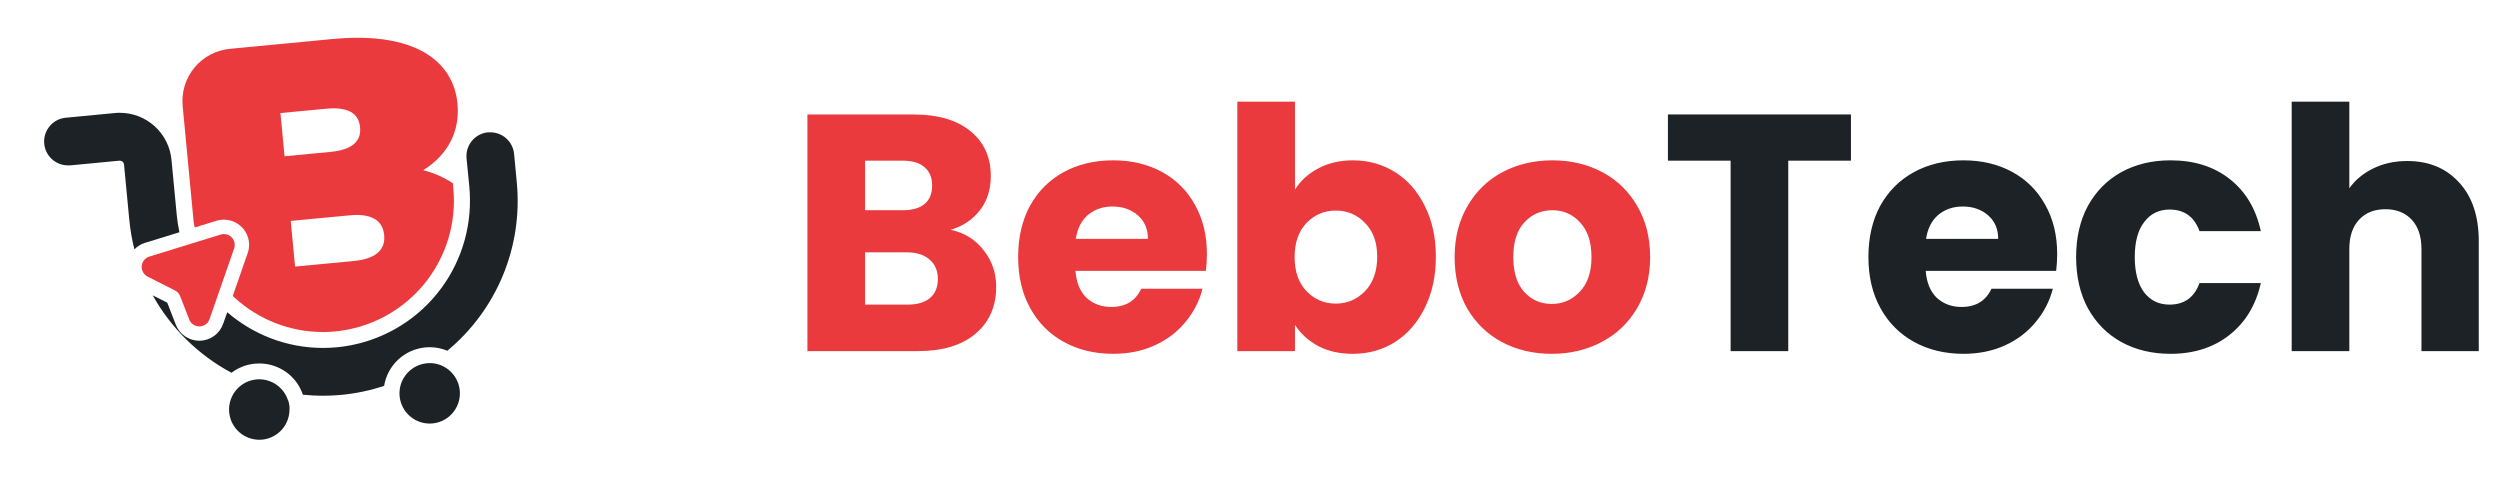 <svg width="178" height="34" viewBox="0 0 178 34" fill="none" xmlns="http://www.w3.org/2000/svg">
<path d="M20.512 28.523C20.441 28.293 20.332 28.076 20.188 27.883C19.989 27.611 19.728 27.39 19.428 27.238C19.127 27.085 18.795 27.005 18.458 27.004C18.389 27.004 18.321 27.004 18.252 27.014C18.079 27.032 17.909 27.07 17.745 27.127C17.266 27.296 16.863 27.629 16.606 28.067C16.349 28.504 16.254 29.019 16.34 29.519C16.425 30.02 16.684 30.474 17.072 30.802C17.46 31.129 17.951 31.309 18.458 31.311C18.526 31.311 18.595 31.308 18.665 31.302C19.207 31.25 19.709 30.994 20.071 30.586C20.432 30.178 20.625 29.649 20.612 29.105C20.612 29.053 20.612 29.002 20.612 28.949C20.597 28.8 20.568 28.653 20.524 28.51" fill="#1D2227"/>
<path d="M31.954 26.337C31.59 26.04 31.139 25.87 30.669 25.854H30.596C30.527 25.854 30.458 25.857 30.389 25.864C30.047 25.897 29.718 26.011 29.429 26.197C29.141 26.383 28.901 26.636 28.73 26.934C28.598 27.159 28.51 27.408 28.469 27.666C28.44 27.845 28.433 28.027 28.45 28.208C28.45 28.231 28.457 28.253 28.46 28.277C28.526 28.796 28.779 29.273 29.171 29.619C29.563 29.965 30.068 30.157 30.591 30.158C30.66 30.158 30.729 30.154 30.798 30.147C31.223 30.107 31.625 29.941 31.955 29.671C32.285 29.401 32.528 29.038 32.652 28.63C32.775 28.222 32.775 27.787 32.651 27.378C32.527 26.971 32.284 26.609 31.954 26.339" fill="#1D2227"/>
<path d="M12.584 15.303L12.209 11.371C12.121 10.458 11.696 9.611 11.018 8.993C10.339 8.376 9.456 8.033 8.538 8.031C8.423 8.031 8.304 8.031 8.185 8.047L4.67 8.383C4.237 8.427 3.838 8.635 3.554 8.964C3.27 9.294 3.123 9.72 3.143 10.154C3.163 10.588 3.349 10.999 3.663 11.3C3.976 11.602 4.393 11.772 4.828 11.775C4.882 11.775 4.936 11.775 4.992 11.775L8.508 11.44H8.536C8.608 11.44 8.678 11.466 8.733 11.514C8.787 11.563 8.821 11.63 8.829 11.702L9.204 15.635C9.271 16.349 9.393 17.057 9.57 17.752C9.78 17.537 10.04 17.379 10.327 17.29L12.775 16.535C12.687 16.128 12.623 15.717 12.584 15.303Z" fill="#1D2227"/>
<path d="M36.797 12.997L36.603 10.958C36.563 10.537 36.367 10.147 36.055 9.863C35.742 9.578 35.335 9.421 34.913 9.42C34.858 9.42 34.804 9.42 34.749 9.42C34.526 9.441 34.31 9.506 34.113 9.61C33.916 9.715 33.741 9.858 33.599 10.03C33.457 10.202 33.35 10.401 33.285 10.614C33.219 10.828 33.197 11.052 33.218 11.274L33.419 13.319C33.446 13.612 33.458 13.905 33.461 14.188C33.491 16.811 32.535 19.35 30.782 21.302C29.029 23.253 26.607 24.475 23.995 24.726C23.66 24.756 23.326 24.772 22.996 24.773C21.709 24.773 20.432 24.534 19.232 24.067C18.118 23.632 17.086 23.012 16.181 22.231L15.888 23.057C15.767 23.404 15.542 23.705 15.245 23.921C14.947 24.136 14.591 24.255 14.224 24.261C13.857 24.268 13.497 24.162 13.192 23.957C12.887 23.753 12.652 23.46 12.518 23.117L11.908 21.55L10.873 21.027C12.175 23.364 14.122 25.278 16.481 26.541C16.965 26.175 17.541 25.951 18.145 25.893C18.249 25.883 18.354 25.879 18.458 25.879C19.144 25.877 19.813 26.09 20.371 26.489C20.928 26.888 21.346 27.453 21.565 28.102C22.038 28.151 22.512 28.177 22.988 28.177C23.426 28.177 23.868 28.156 24.313 28.114C25.346 28.015 26.365 27.801 27.35 27.474C27.467 26.758 27.818 26.101 28.348 25.606C28.878 25.111 29.557 24.805 30.279 24.736C30.384 24.727 30.489 24.721 30.594 24.721C31.026 24.722 31.454 24.807 31.853 24.972C33.59 23.53 34.948 21.686 35.81 19.6C36.671 17.514 37.01 15.248 36.797 13.001" fill="#1D2227"/>
<path d="M32.247 13.05C31.6 12.621 30.884 12.306 30.132 12.118C31.932 10.993 32.755 9.306 32.572 7.385C32.279 4.255 29.398 2.234 23.698 2.777L16.374 3.476C15.885 3.522 15.411 3.664 14.977 3.893C14.543 4.122 14.159 4.435 13.846 4.813C13.533 5.191 13.298 5.627 13.153 6.096C13.009 6.565 12.959 7.058 13.005 7.547L13.79 15.814C13.81 15.943 13.834 16.07 13.86 16.198L15.409 15.72C15.77 15.608 16.158 15.613 16.516 15.735C16.875 15.856 17.185 16.088 17.404 16.397C17.571 16.63 17.679 16.9 17.719 17.183C17.759 17.467 17.73 17.756 17.634 18.026L16.573 21.07L16.737 21.225C18.448 22.777 20.675 23.638 22.985 23.639C23.278 23.639 23.581 23.626 23.877 23.597C26.338 23.359 28.605 22.155 30.18 20.248C31.755 18.342 32.509 15.888 32.278 13.426L32.247 13.05ZM19.967 8.05L23.216 7.741C24.782 7.595 25.542 8.056 25.637 9.06C25.733 10.063 25.075 10.671 23.509 10.818L20.26 11.127L19.967 8.05ZM25.204 18.58L21.009 18.98L20.7 15.729L24.893 15.331C26.43 15.184 27.25 15.672 27.353 16.735C27.455 17.799 26.739 18.433 25.204 18.58Z" fill="#EA3A3D"/>
<path d="M15.947 16.664C15.869 16.664 15.791 16.676 15.716 16.7L10.629 18.27C10.482 18.316 10.353 18.404 10.257 18.524C10.161 18.643 10.103 18.789 10.09 18.941C10.077 19.094 10.11 19.247 10.185 19.381C10.259 19.515 10.372 19.623 10.508 19.693L12.458 20.682C12.628 20.767 12.76 20.912 12.829 21.089L13.473 22.748C13.53 22.895 13.631 23.021 13.762 23.109C13.893 23.197 14.048 23.242 14.205 23.239C14.363 23.236 14.516 23.185 14.643 23.093C14.771 23 14.867 22.871 14.919 22.722L16.67 17.69C16.71 17.575 16.722 17.451 16.705 17.33C16.688 17.208 16.642 17.093 16.572 16.992C16.501 16.892 16.408 16.81 16.299 16.753C16.191 16.696 16.07 16.666 15.947 16.665" fill="#EA3A3D"/>
<path d="M67.688 16.36C68.664 16.568 69.448 17.056 70.04 17.824C70.632 18.576 70.928 19.44 70.928 20.416C70.928 21.824 70.432 22.944 69.44 23.776C68.464 24.592 67.096 25 65.336 25H57.488V8.152H65.072C66.784 8.152 68.12 8.544 69.08 9.328C70.056 10.112 70.544 11.176 70.544 12.52C70.544 13.512 70.28 14.336 69.752 14.992C69.24 15.648 68.552 16.104 67.688 16.36ZM61.592 14.968H64.28C64.952 14.968 65.464 14.824 65.816 14.536C66.184 14.232 66.368 13.792 66.368 13.216C66.368 12.64 66.184 12.2 65.816 11.896C65.464 11.592 64.952 11.44 64.28 11.44H61.592V14.968ZM64.616 21.688C65.304 21.688 65.832 21.536 66.2 21.232C66.584 20.912 66.776 20.456 66.776 19.864C66.776 19.272 66.576 18.808 66.176 18.472C65.792 18.136 65.256 17.968 64.568 17.968H61.592V21.688H64.616ZM85.932 18.088C85.932 18.472 85.908 18.872 85.86 19.288H76.572C76.636 20.12 76.9 20.76 77.364 21.208C77.844 21.64 78.428 21.856 79.116 21.856C80.14 21.856 80.852 21.424 81.252 20.56H85.62C85.396 21.44 84.988 22.232 84.396 22.936C83.82 23.64 83.092 24.192 82.212 24.592C81.332 24.992 80.348 25.192 79.26 25.192C77.948 25.192 76.78 24.912 75.756 24.352C74.732 23.792 73.932 22.992 73.356 21.952C72.78 20.912 72.492 19.696 72.492 18.304C72.492 16.912 72.772 15.696 73.332 14.656C73.908 13.616 74.708 12.816 75.732 12.256C76.756 11.696 77.932 11.416 79.26 11.416C80.556 11.416 81.708 11.688 82.716 12.232C83.724 12.776 84.508 13.552 85.068 14.56C85.644 15.568 85.932 16.744 85.932 18.088ZM81.732 17.008C81.732 16.304 81.492 15.744 81.012 15.328C80.532 14.912 79.932 14.704 79.212 14.704C78.524 14.704 77.94 14.904 77.46 15.304C76.996 15.704 76.708 16.272 76.596 17.008H81.732ZM92.201 13.504C92.585 12.88 93.137 12.376 93.857 11.992C94.577 11.608 95.401 11.416 96.329 11.416C97.433 11.416 98.433 11.696 99.329 12.256C100.225 12.816 100.929 13.616 101.441 14.656C101.969 15.696 102.233 16.904 102.233 18.28C102.233 19.656 101.969 20.872 101.441 21.928C100.929 22.968 100.225 23.776 99.329 24.352C98.433 24.912 97.433 25.192 96.329 25.192C95.385 25.192 94.561 25.008 93.857 24.64C93.153 24.256 92.601 23.752 92.201 23.128V25H88.097V7.24H92.201V13.504ZM98.057 18.28C98.057 17.256 97.769 16.456 97.193 15.88C96.633 15.288 95.937 14.992 95.105 14.992C94.289 14.992 93.593 15.288 93.017 15.88C92.457 16.472 92.177 17.28 92.177 18.304C92.177 19.328 92.457 20.136 93.017 20.728C93.593 21.32 94.289 21.616 95.105 21.616C95.921 21.616 96.617 21.32 97.193 20.728C97.769 20.12 98.057 19.304 98.057 18.28ZM110.482 25.192C109.17 25.192 107.986 24.912 106.93 24.352C105.89 23.792 105.066 22.992 104.458 21.952C103.866 20.912 103.57 19.696 103.57 18.304C103.57 16.928 103.874 15.72 104.482 14.68C105.09 13.624 105.922 12.816 106.978 12.256C108.034 11.696 109.218 11.416 110.53 11.416C111.842 11.416 113.026 11.696 114.082 12.256C115.138 12.816 115.97 13.624 116.578 14.68C117.186 15.72 117.49 16.928 117.49 18.304C117.49 19.68 117.178 20.896 116.554 21.952C115.946 22.992 115.106 23.792 114.034 24.352C112.978 24.912 111.794 25.192 110.482 25.192ZM110.482 21.64C111.266 21.64 111.93 21.352 112.474 20.776C113.034 20.2 113.314 19.376 113.314 18.304C113.314 17.232 113.042 16.408 112.498 15.832C111.97 15.256 111.314 14.968 110.53 14.968C109.73 14.968 109.066 15.256 108.538 15.832C108.01 16.392 107.746 17.216 107.746 18.304C107.746 19.376 108.002 20.2 108.514 20.776C109.042 21.352 109.698 21.64 110.482 21.64Z" fill="#EA3A3D"/>
<path d="M131.788 8.152V11.44H127.324V25H123.22V11.44H118.756V8.152H131.788ZM146.471 18.088C146.471 18.472 146.447 18.872 146.399 19.288H137.111C137.175 20.12 137.439 20.76 137.903 21.208C138.383 21.64 138.967 21.856 139.655 21.856C140.679 21.856 141.391 21.424 141.791 20.56H146.159C145.935 21.44 145.527 22.232 144.935 22.936C144.359 23.64 143.631 24.192 142.751 24.592C141.871 24.992 140.887 25.192 139.799 25.192C138.487 25.192 137.319 24.912 136.295 24.352C135.271 23.792 134.471 22.992 133.895 21.952C133.319 20.912 133.031 19.696 133.031 18.304C133.031 16.912 133.311 15.696 133.871 14.656C134.447 13.616 135.247 12.816 136.271 12.256C137.295 11.696 138.471 11.416 139.799 11.416C141.095 11.416 142.247 11.688 143.255 12.232C144.263 12.776 145.047 13.552 145.607 14.56C146.183 15.568 146.471 16.744 146.471 18.088ZM142.271 17.008C142.271 16.304 142.031 15.744 141.551 15.328C141.071 14.912 140.471 14.704 139.751 14.704C139.063 14.704 138.479 14.904 137.999 15.304C137.535 15.704 137.247 16.272 137.135 17.008H142.271ZM147.82 18.304C147.82 16.912 148.1 15.696 148.66 14.656C149.236 13.616 150.028 12.816 151.036 12.256C152.06 11.696 153.228 11.416 154.54 11.416C156.22 11.416 157.62 11.856 158.74 12.736C159.876 13.616 160.62 14.856 160.972 16.456H156.604C156.236 15.432 155.524 14.92 154.468 14.92C153.716 14.92 153.116 15.216 152.668 15.808C152.22 16.384 151.996 17.216 151.996 18.304C151.996 19.392 152.22 20.232 152.668 20.824C153.116 21.4 153.716 21.688 154.468 21.688C155.524 21.688 156.236 21.176 156.604 20.152H160.972C160.62 21.72 159.876 22.952 158.74 23.848C157.604 24.744 156.204 25.192 154.54 25.192C153.228 25.192 152.06 24.912 151.036 24.352C150.028 23.792 149.236 22.992 148.66 21.952C148.1 20.912 147.82 19.696 147.82 18.304ZM171.4 11.464C172.936 11.464 174.168 11.976 175.096 13C176.024 14.008 176.488 15.4 176.488 17.176V25H172.408V17.728C172.408 16.832 172.176 16.136 171.712 15.64C171.248 15.144 170.624 14.896 169.84 14.896C169.056 14.896 168.432 15.144 167.968 15.64C167.504 16.136 167.272 16.832 167.272 17.728V25H163.168V7.24H167.272V13.408C167.688 12.816 168.256 12.344 168.976 11.992C169.696 11.64 170.504 11.464 171.4 11.464Z" fill="#1D2227"/>
</svg>
